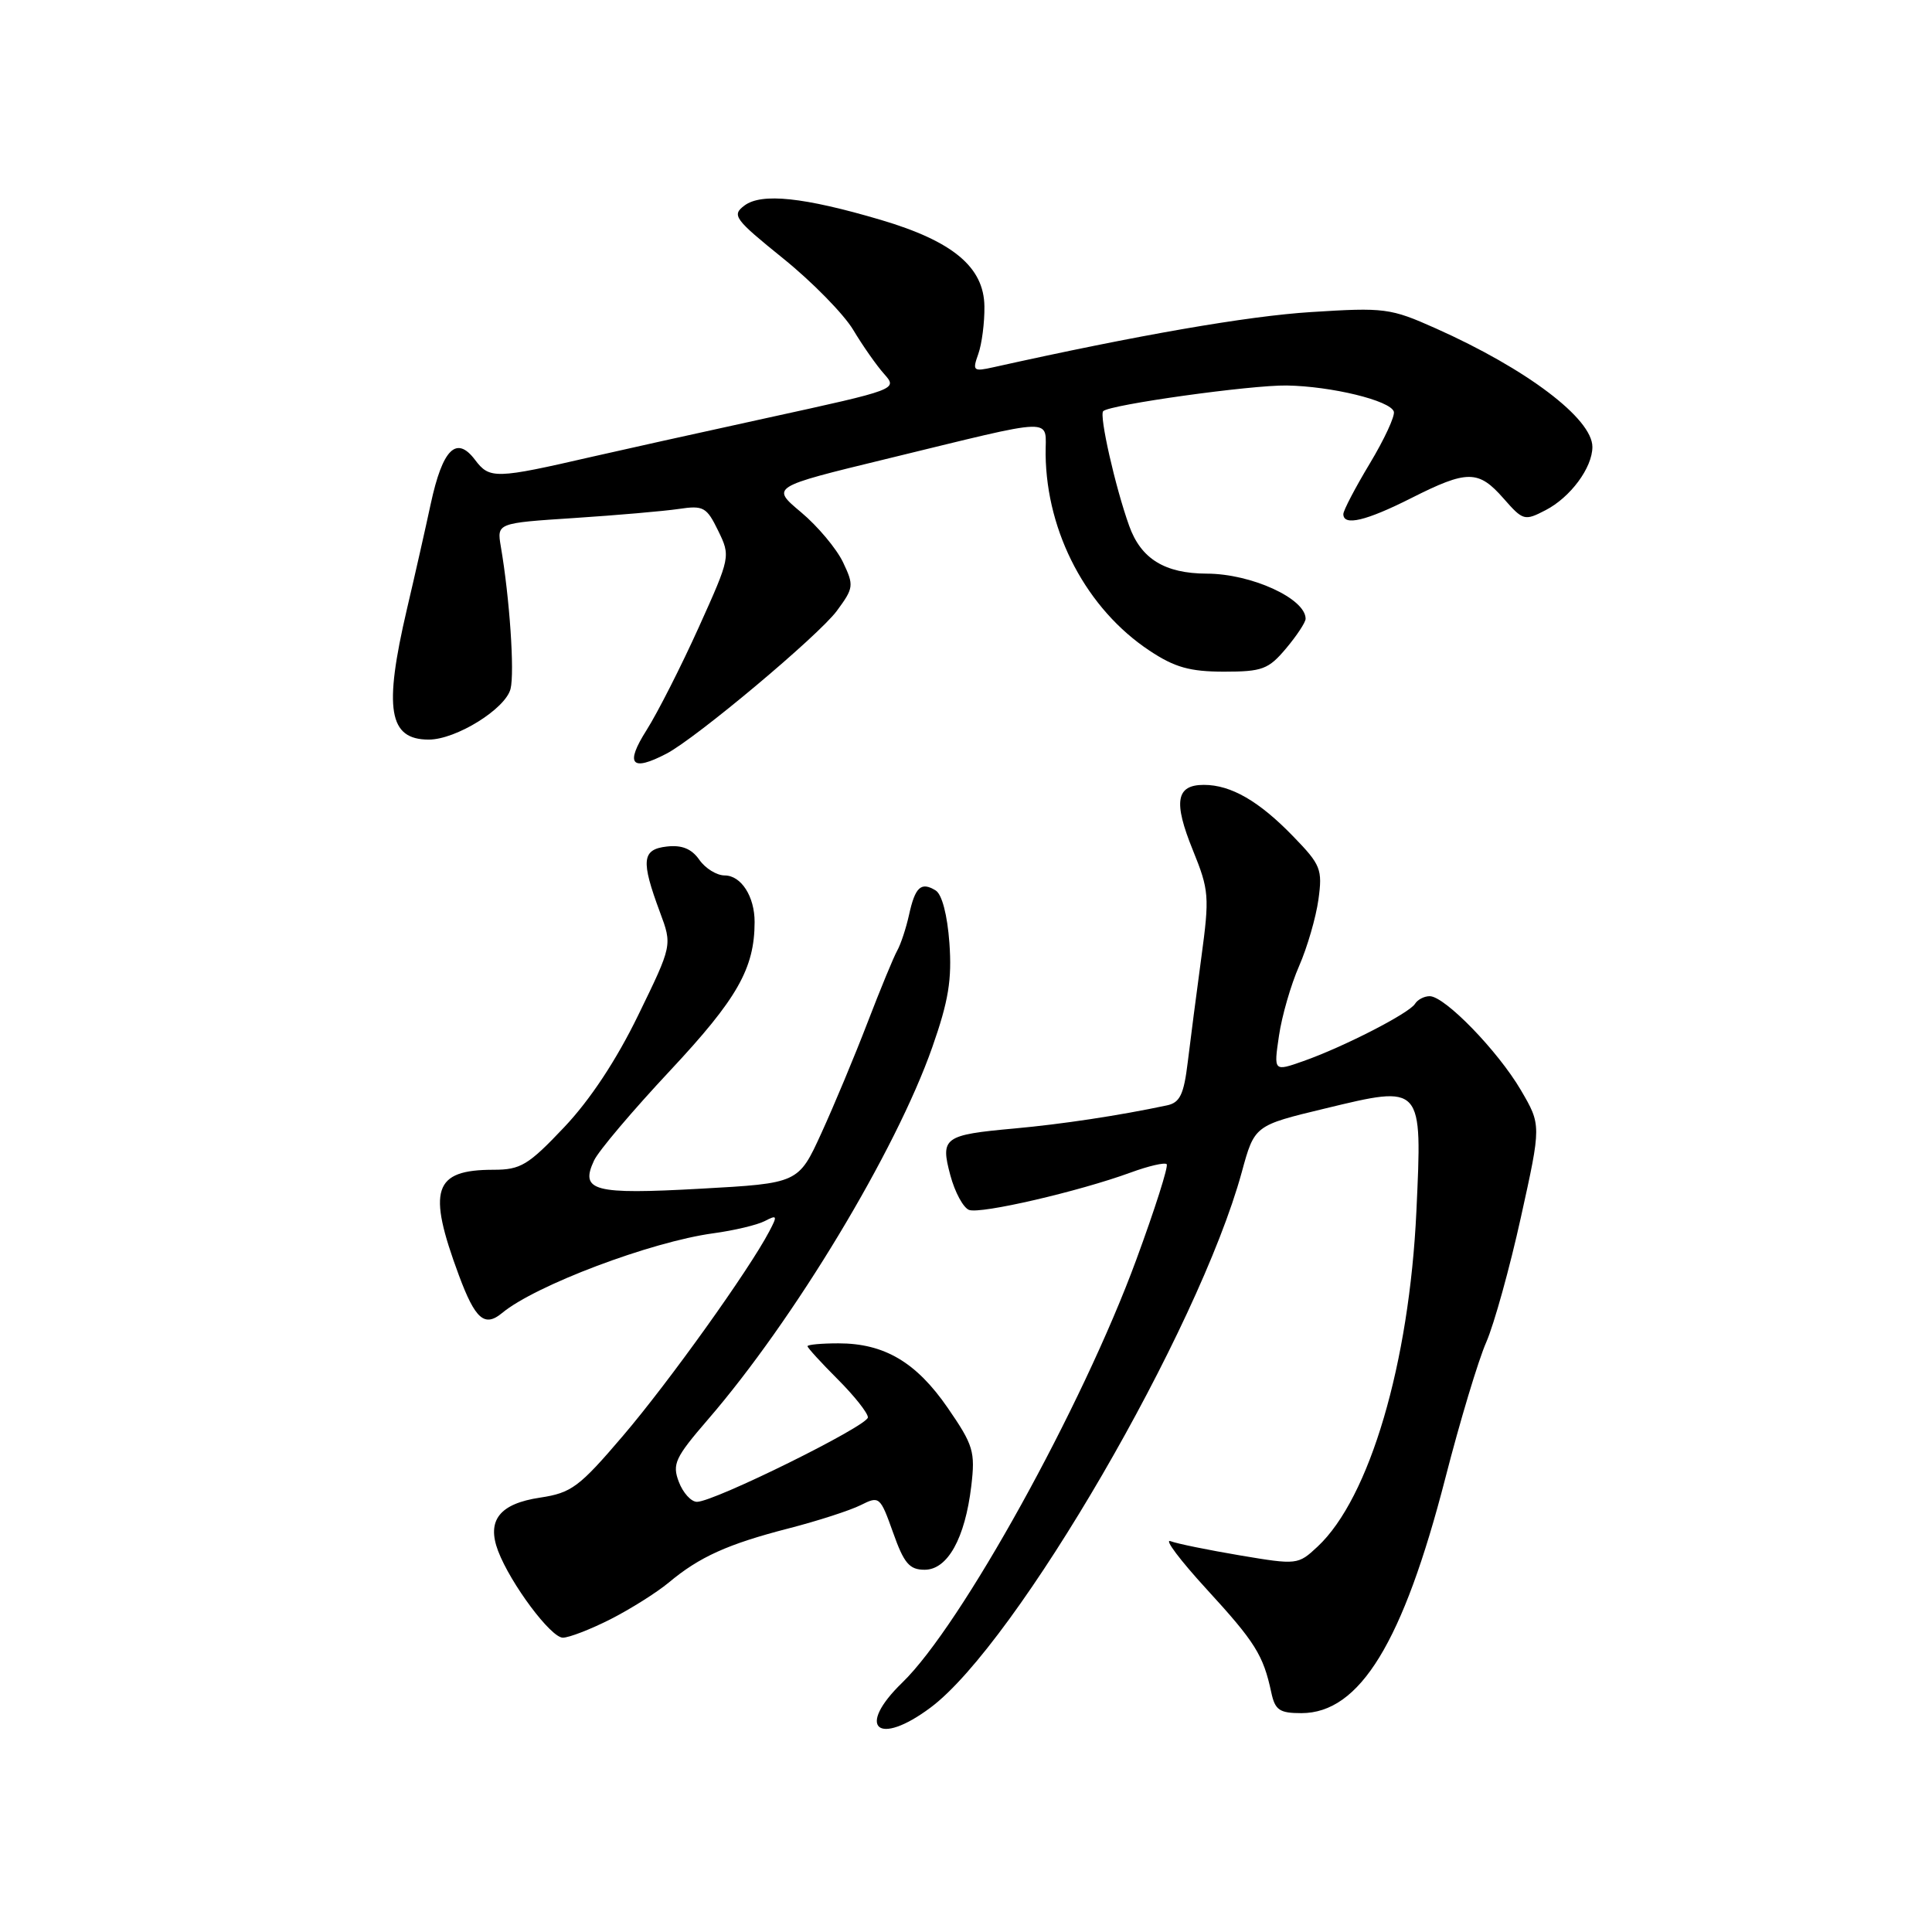 <?xml version="1.0" encoding="UTF-8" standalone="no"?>
<!DOCTYPE svg PUBLIC "-//W3C//DTD SVG 1.1//EN" "http://www.w3.org/Graphics/SVG/1.1/DTD/svg11.dtd" >
<svg xmlns="http://www.w3.org/2000/svg" xmlns:xlink="http://www.w3.org/1999/xlink" version="1.1" viewBox="0 0 256 256">
 <g >
 <path fill="currentColor"
d=" M 123.32 226.25 C 134.68 217.76 158.82 176.21 164.54 155.32 C 166.23 149.13 166.23 149.13 175.54 146.89 C 188.56 143.75 188.46 143.63 187.68 160.49 C 186.74 180.63 181.48 198.51 174.58 204.94 C 172.00 207.35 171.87 207.37 164.32 206.10 C 160.12 205.39 155.97 204.55 155.09 204.21 C 154.22 203.88 156.37 206.74 159.87 210.56 C 166.32 217.59 167.39 219.30 168.45 224.25 C 168.95 226.60 169.54 227.00 172.44 227.00 C 180.17 227.00 185.90 217.65 191.52 195.84 C 193.45 188.32 195.89 180.22 196.94 177.84 C 197.98 175.45 200.05 168.00 201.53 161.28 C 204.23 149.07 204.23 149.07 201.52 144.44 C 198.46 139.23 191.44 132.00 189.44 132.00 C 188.71 132.00 187.83 132.46 187.49 133.02 C 186.71 134.27 178.04 138.72 172.71 140.60 C 168.77 141.99 168.77 141.99 169.47 137.25 C 169.85 134.64 171.05 130.48 172.14 128.00 C 173.22 125.53 174.37 121.57 174.70 119.19 C 175.25 115.19 175.01 114.59 171.39 110.86 C 166.84 106.15 163.11 104.00 159.52 104.00 C 155.83 104.00 155.45 106.23 158.06 112.65 C 160.21 117.95 160.28 118.77 159.18 126.89 C 158.54 131.62 157.73 137.87 157.38 140.76 C 156.86 145.05 156.34 146.11 154.62 146.47 C 148.21 147.83 140.69 148.96 134.42 149.53 C 125.05 150.38 124.58 150.72 125.93 155.75 C 126.53 157.98 127.64 160.03 128.40 160.32 C 129.91 160.90 142.95 157.88 149.81 155.37 C 152.18 154.50 154.33 154.00 154.59 154.26 C 154.85 154.51 153.03 160.22 150.56 166.93 C 143.41 186.39 127.35 215.41 119.56 222.95 C 113.38 228.93 116.30 231.50 123.32 226.25 Z  M 80.89 214.56 C 83.54 213.21 87.02 211.02 88.61 209.70 C 92.67 206.30 96.43 204.60 104.50 202.52 C 108.35 201.53 112.64 200.14 114.04 199.44 C 116.52 198.19 116.63 198.29 118.34 203.08 C 119.78 207.15 120.50 208.00 122.52 208.00 C 125.56 208.00 127.87 203.85 128.70 196.91 C 129.24 192.34 128.98 191.49 125.58 186.55 C 121.41 180.50 117.18 178.00 111.10 178.00 C 108.84 178.00 107.00 178.17 107.00 178.38 C 107.00 178.59 108.80 180.56 111.00 182.76 C 113.20 184.96 115.00 187.23 115.00 187.81 C 115.00 188.93 94.63 199.00 92.35 199.00 C 91.58 199.00 90.50 197.81 89.95 196.36 C 89.05 194.00 89.45 193.14 93.79 188.11 C 105.20 174.91 118.71 152.50 123.53 138.77 C 125.69 132.62 126.15 129.80 125.80 124.94 C 125.53 121.24 124.82 118.51 123.98 117.99 C 122.05 116.80 121.26 117.52 120.45 121.23 C 120.06 122.99 119.36 125.12 118.88 125.97 C 118.41 126.81 116.64 131.10 114.95 135.50 C 113.26 139.90 110.51 146.49 108.84 150.14 C 105.80 156.79 105.80 156.79 92.82 157.51 C 78.63 158.30 76.83 157.82 78.71 153.78 C 79.29 152.52 83.84 147.15 88.82 141.83 C 97.70 132.33 99.98 128.32 99.99 122.18 C 100.00 118.80 98.21 116.00 96.02 116.00 C 94.97 116.00 93.46 115.07 92.66 113.92 C 91.64 112.47 90.36 111.94 88.35 112.17 C 85.05 112.55 84.90 114.02 87.45 120.88 C 89.08 125.25 89.08 125.25 84.58 134.49 C 81.69 140.44 78.20 145.73 74.76 149.36 C 70.00 154.39 68.99 155.00 65.40 155.00 C 57.43 155.00 56.58 157.60 60.80 168.97 C 62.97 174.82 64.21 175.90 66.53 173.98 C 70.93 170.32 86.23 164.55 94.50 163.42 C 97.25 163.05 100.32 162.32 101.33 161.80 C 102.98 160.94 103.04 161.07 101.93 163.17 C 99.26 168.27 88.60 183.17 82.55 190.25 C 76.75 197.05 75.73 197.81 71.58 198.44 C 66.20 199.24 64.46 201.45 66.00 205.51 C 67.66 209.86 72.99 217.00 74.58 217.00 C 75.40 217.00 78.24 215.90 80.89 214.56 Z  M 88.32 99.86 C 92.26 97.80 108.46 84.22 110.88 80.95 C 113.13 77.90 113.17 77.58 111.70 74.49 C 110.84 72.70 108.35 69.72 106.15 67.88 C 102.15 64.53 102.15 64.53 117.33 60.84 C 140.59 55.19 138.49 55.25 138.55 60.25 C 138.68 70.63 144.02 80.71 152.31 86.21 C 155.65 88.43 157.65 88.99 162.16 89.00 C 167.26 89.00 168.08 88.69 170.41 85.92 C 171.83 84.23 173.00 82.46 173.00 81.99 C 173.00 79.31 165.80 76.02 159.90 76.01 C 154.34 75.99 151.18 74.05 149.62 69.67 C 147.77 64.51 145.63 55.03 146.18 54.48 C 147.04 53.62 165.73 51.01 170.50 51.08 C 176.42 51.18 184.21 53.07 184.69 54.54 C 184.87 55.11 183.44 58.20 181.51 61.41 C 179.58 64.62 178.00 67.64 178.00 68.12 C 178.00 69.74 181.00 69.03 187.00 66.00 C 194.43 62.25 195.90 62.25 199.23 66.05 C 201.81 68.99 202.01 69.05 204.80 67.60 C 208.09 65.90 211.00 61.97 211.00 59.22 C 211.00 55.47 202.30 48.89 190.22 43.50 C 184.24 40.83 183.46 40.73 173.72 41.35 C 165.31 41.88 150.83 44.39 131.64 48.66 C 128.95 49.26 128.83 49.14 129.63 46.90 C 130.10 45.58 130.47 42.74 130.44 40.60 C 130.38 35.39 126.26 31.96 116.69 29.13 C 106.52 26.13 100.91 25.54 98.65 27.23 C 96.93 28.52 97.29 29.01 103.79 34.26 C 107.64 37.37 111.80 41.62 113.05 43.70 C 114.30 45.79 116.14 48.42 117.15 49.55 C 118.96 51.59 118.93 51.60 101.73 55.36 C 92.26 57.43 81.80 59.75 78.50 60.51 C 65.64 63.47 64.88 63.49 62.95 60.94 C 60.48 57.66 58.65 59.48 57.08 66.74 C 56.40 69.91 54.98 76.20 53.92 80.71 C 50.82 93.97 51.50 98.00 56.81 98.00 C 60.43 98.00 66.98 93.93 67.65 91.28 C 68.20 89.09 67.53 79.22 66.36 72.41 C 65.84 69.31 65.84 69.31 76.10 68.64 C 81.74 68.27 87.96 67.73 89.93 67.44 C 93.21 66.95 93.63 67.18 95.16 70.32 C 96.81 73.71 96.79 73.81 92.59 83.12 C 90.26 88.28 87.15 94.41 85.67 96.75 C 82.79 101.29 83.65 102.30 88.32 99.86 Z "/>
</g>
</svg>